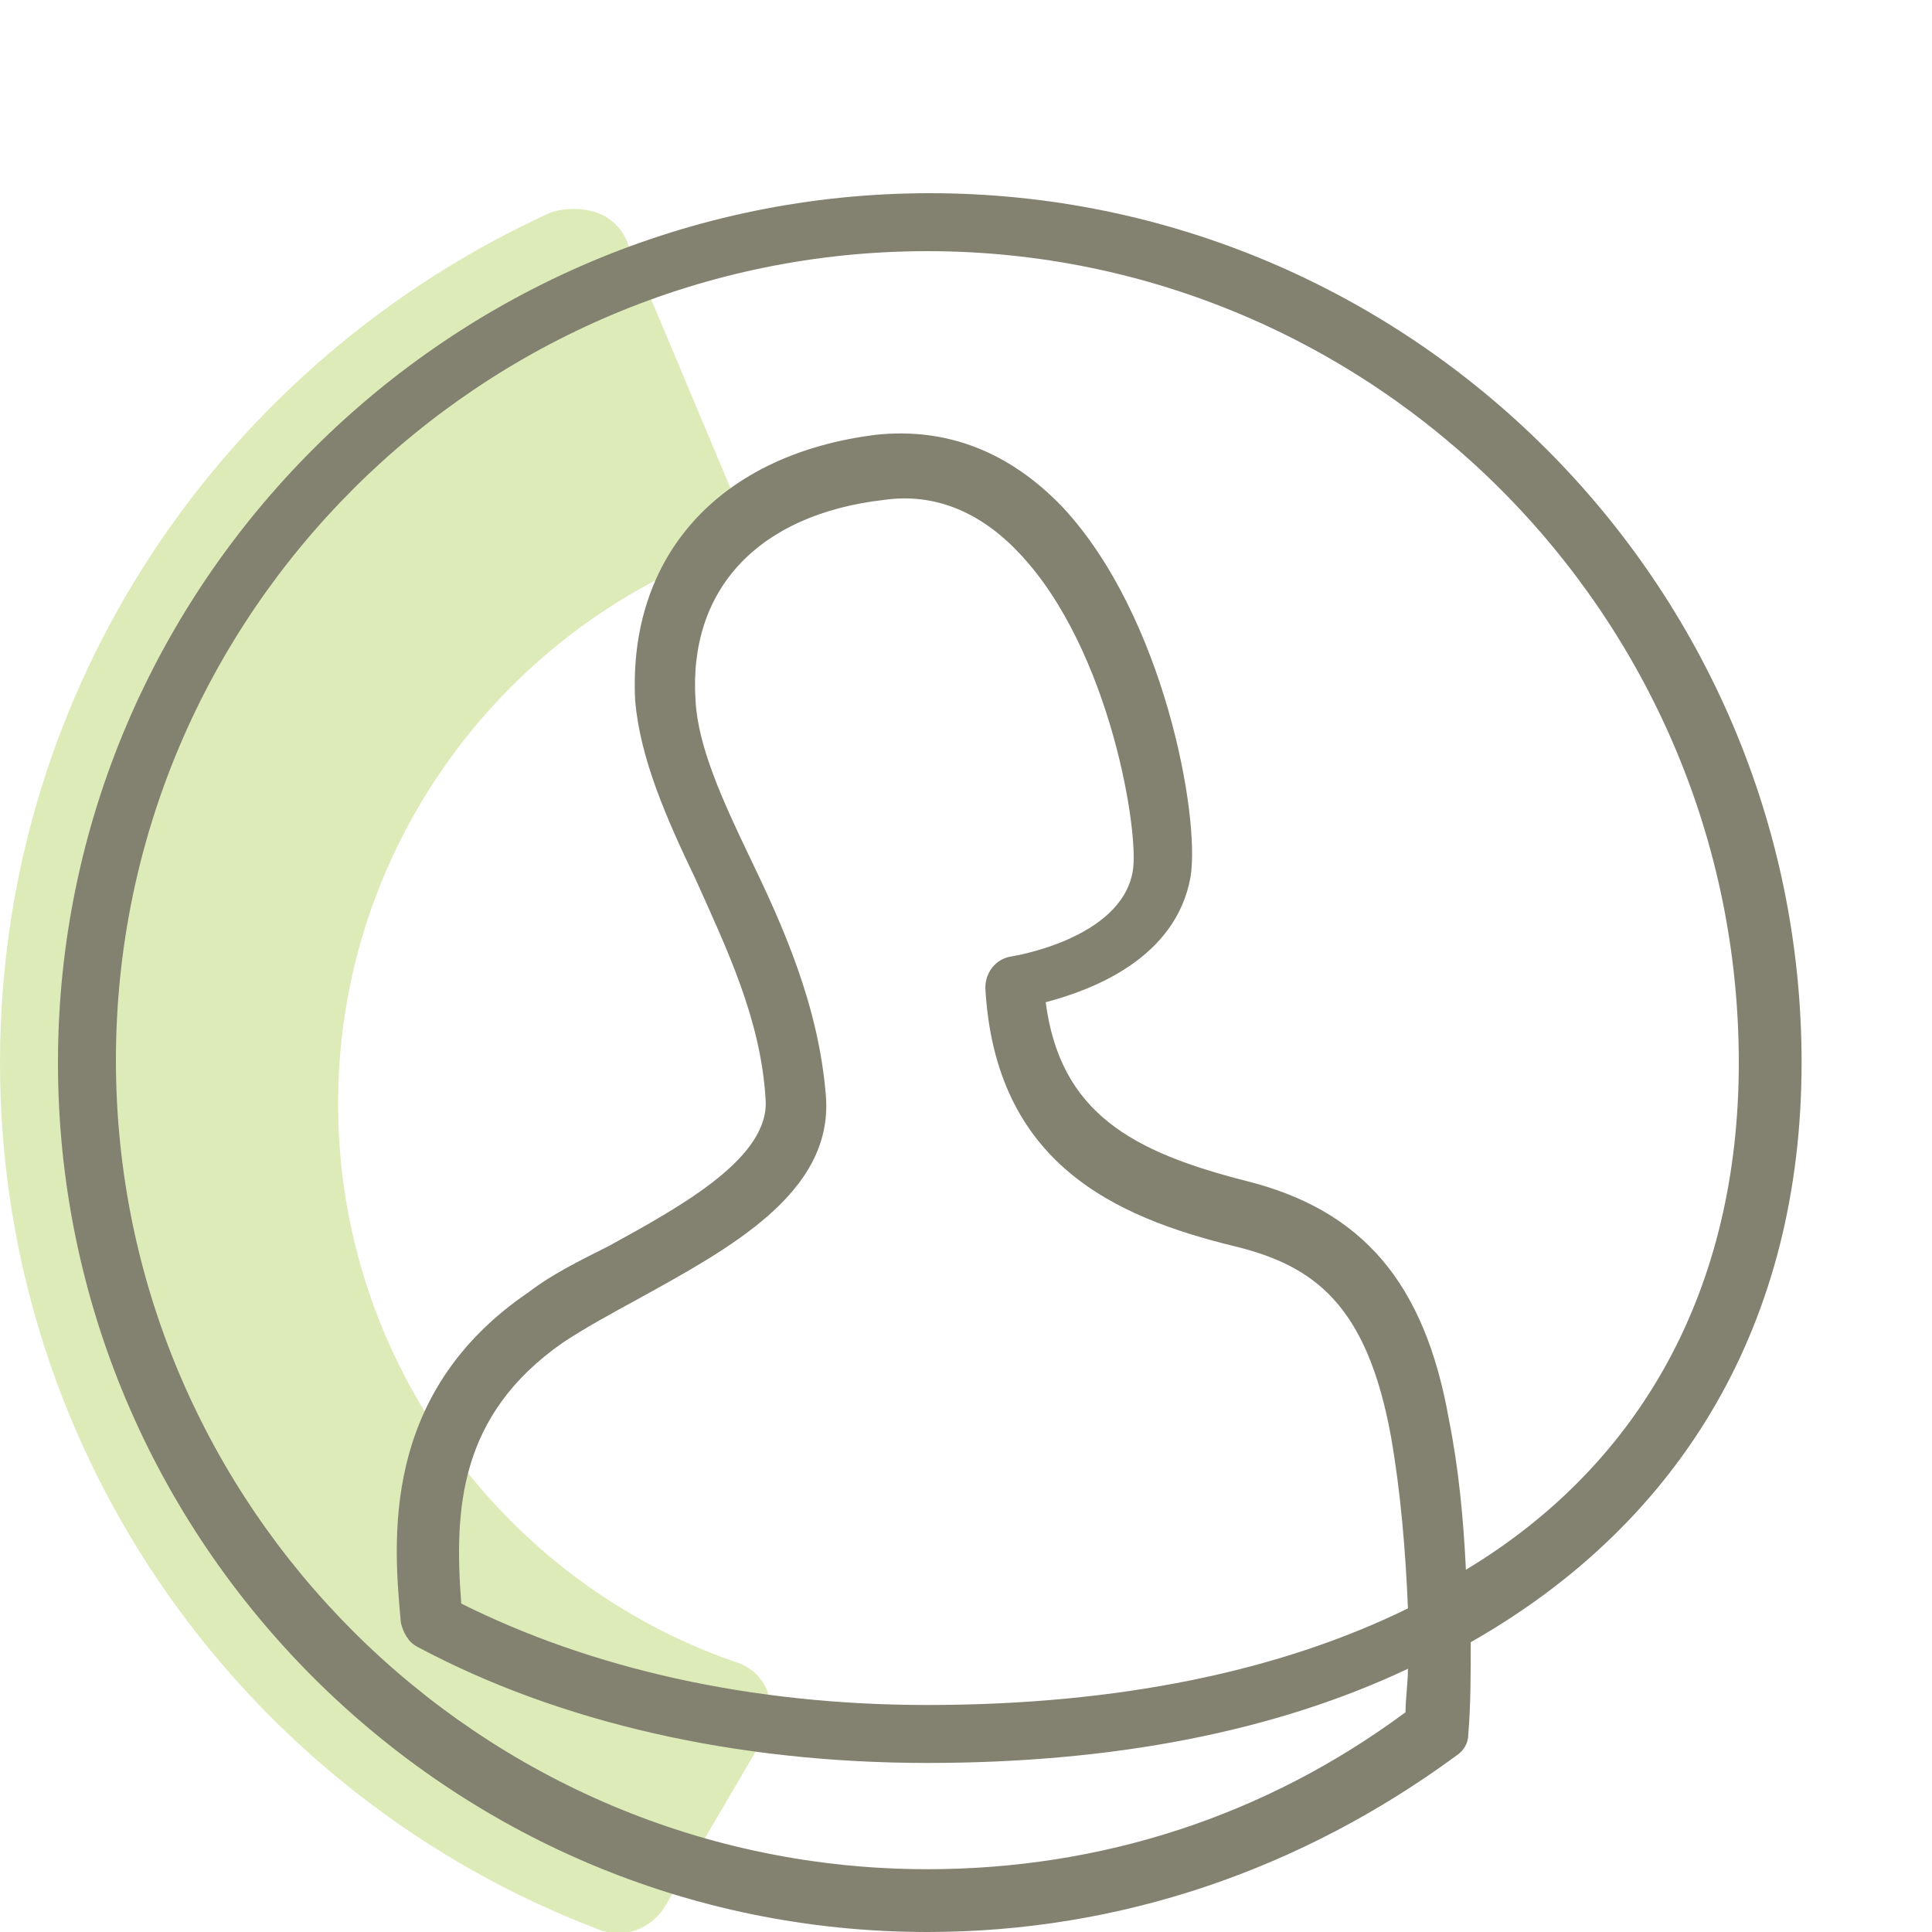 <?xml version="1.0" encoding="utf-8"?>
<!-- Generator: Adobe Illustrator 23.0.2, SVG Export Plug-In . SVG Version: 6.00 Build 0)  -->
<svg version="1.1" xmlns="http://www.w3.org/2000/svg" xmlns:xlink="http://www.w3.org/1999/xlink" x="0px" y="0px"
	 viewBox="0 0 80 80" style="enable-background:new 0 0 80 80;" xml:space="preserve">
<style type="text/css">
	.st0{fill:#DDEBB8;}
	.st1{fill:#838271;}
</style>
<g id="Layer_1">
	<title>General_Customer</title>
</g>
<g id="General_x5F_Customer_x5F_original">
	<g>
		<path class="st0" d="M31.6,72c0.3-0.6,0.4-1.3,0.2-1.9c-0.2-0.6-0.7-1.1-1.4-1.3C20.9,65.5,14,56.4,14,45.7
			c0-10.1,6.2-18.8,14.9-22.5c1.2-0.5,1.8-1.9,1.3-3.1L26,10.1c-0.2-0.6-0.7-1.1-1.3-1.3c-0.6-0.2-1.3-0.2-1.9,0
			C9.4,14.9,0,28.3,0,44c0,16.4,10.3,30.4,24.8,35.9c1,0.4,2.1,0,2.7-0.9L31.6,72z"/>
		<path class="st1" d="M38.4,80C18.5,80,2.4,63.8,2.4,44s16.2-36,36.1-36c19.9,0,36.1,16.2,36.1,36c0,10.7-4.9,19-13.7,24
			c0,1.3,0,2.6-0.1,3.8c0,0.4-0.2,0.7-0.5,0.9C53.9,77.4,46.4,80,38.4,80z M38.4,10.4c-18.5,0-33.6,15-33.6,33.5
			c0,18.5,15.1,33.5,33.6,33.5c7.2,0,14-2.2,19.8-6.5c0-0.6,0.1-1.2,0.1-1.8C52.8,71.7,46.1,73,38.4,73c-8,0-15.3-1.7-21.1-4.8
			c-0.4-0.2-0.6-0.6-0.7-1c-0.3-3.3-0.9-9.5,5.3-13.7c0.9-0.7,2.1-1.3,3.3-1.9c3.1-1.7,6.7-3.7,6.5-6.1c-0.2-3.3-1.6-6.2-2.9-9.1
			c-1.2-2.5-2.3-5-2.5-7.4c-0.3-6,3.5-10.2,10-11c2.9-0.3,5.5,0.7,7.7,3c4.2,4.5,5.7,12.8,5.3,15.3c-0.6,3.4-4.1,4.7-6,5.2
			c0.6,4.6,3.6,6.2,8.3,7.4c4.8,1.2,7.4,4.2,8.4,9.9c0.4,2,0.6,4.1,0.7,6.2C68,60.6,72,53.3,72,44C72,25.5,56.9,10.4,38.4,10.4z
			 M19.1,66.4c5.4,2.7,12,4.2,19.3,4.2c7.9,0,14.6-1.4,19.9-4c-0.1-2.4-0.3-4.8-0.7-7.1c-1-5.5-3.2-7.1-6.5-7.9
			c-4.9-1.2-9.9-3.4-10.3-10.7c0-0.6,0.4-1.2,1.1-1.3c0,0,4.5-0.7,5-3.5c0.3-1.5-0.9-9.2-4.7-13.2c-1.6-1.7-3.5-2.5-5.6-2.2
			c-5.2,0.6-8.1,3.7-7.8,8.3c0.1,1.9,1.1,4.1,2.2,6.4c1.4,2.9,2.9,6.2,3.2,10c0.3,4-4,6.3-7.8,8.4c-1.1,0.6-2.2,1.2-3.1,1.8
			C19,58.6,18.8,62.5,19.1,66.4z"/>
	</g>
</g>
</svg>
